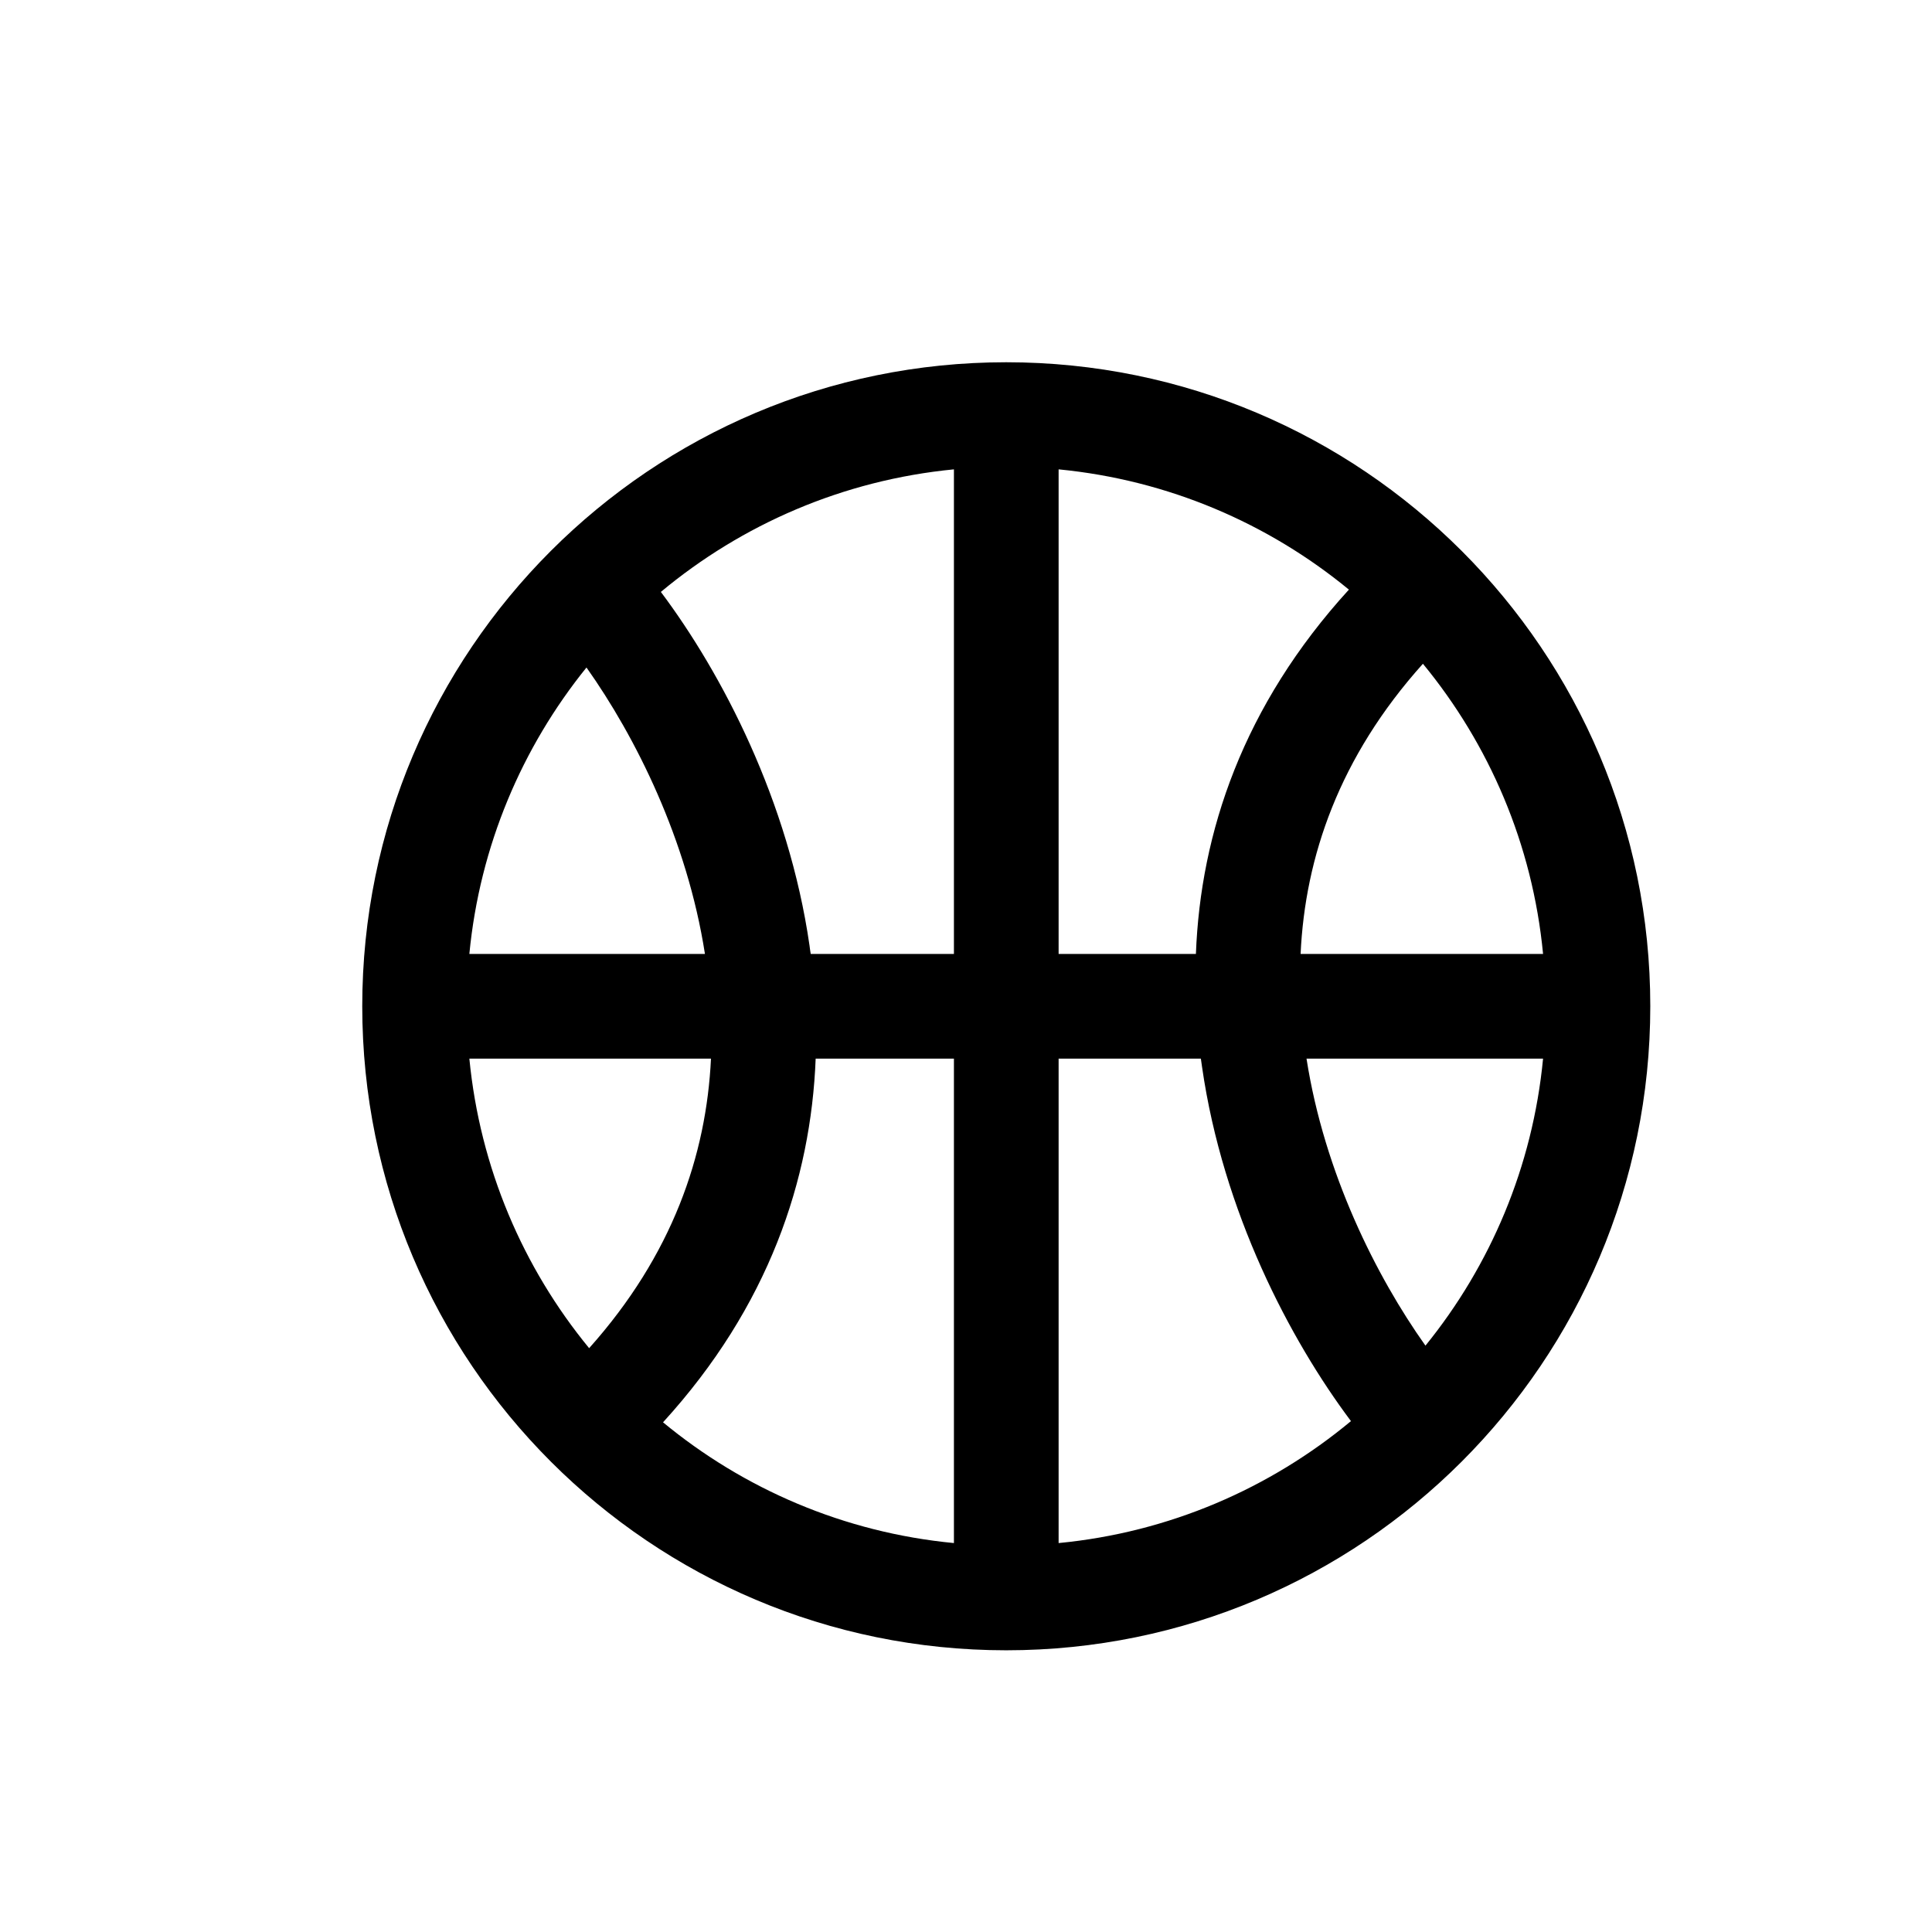<svg width="16" height="16" viewBox="0 0 16 16" fill="none" xmlns="http://www.w3.org/2000/svg">
<path fill-rule="evenodd" clip-rule="evenodd" d="M13.667 8.333C13.667 11.279 11.279 13.667 8.333 13.667C5.388 13.667 3 11.279 3 8.333C3 5.388 5.388 3 8.333 3C11.279 3 13.667 5.388 13.667 8.333ZM7.9 12.779V8.767H6.755C6.716 9.769 6.366 10.82 5.491 11.779C6.159 12.331 6.99 12.692 7.9 12.779ZM4.879 11.165C5.569 10.393 5.85 9.566 5.888 8.767H3.887C3.975 9.672 4.332 10.499 4.879 11.165ZM7.9 7.9H6.714C6.71 7.877 6.707 7.853 6.704 7.83C6.531 6.632 5.979 5.577 5.473 4.902C6.144 4.343 6.981 3.976 7.9 3.887V7.9ZM5.838 7.9C5.691 6.954 5.263 6.101 4.857 5.528C4.323 6.189 3.973 7.006 3.887 7.9H5.838ZM11.188 11.769C10.518 12.326 9.683 12.691 8.767 12.779V8.767H9.945C9.948 8.79 9.951 8.813 9.955 8.837C10.128 10.037 10.682 11.094 11.188 11.769ZM11.805 11.144C12.342 10.482 12.693 9.663 12.779 8.767H10.82C10.968 9.716 11.398 10.571 11.805 11.144ZM9.904 7.9C9.942 6.896 10.294 5.844 11.171 4.883C10.504 4.334 9.675 3.975 8.767 3.887V7.9H9.904ZM11.784 5.497C11.09 6.27 10.808 7.099 10.771 7.9H12.779C12.692 6.992 12.333 6.164 11.784 5.497Z" fill="black"/>
</svg>
